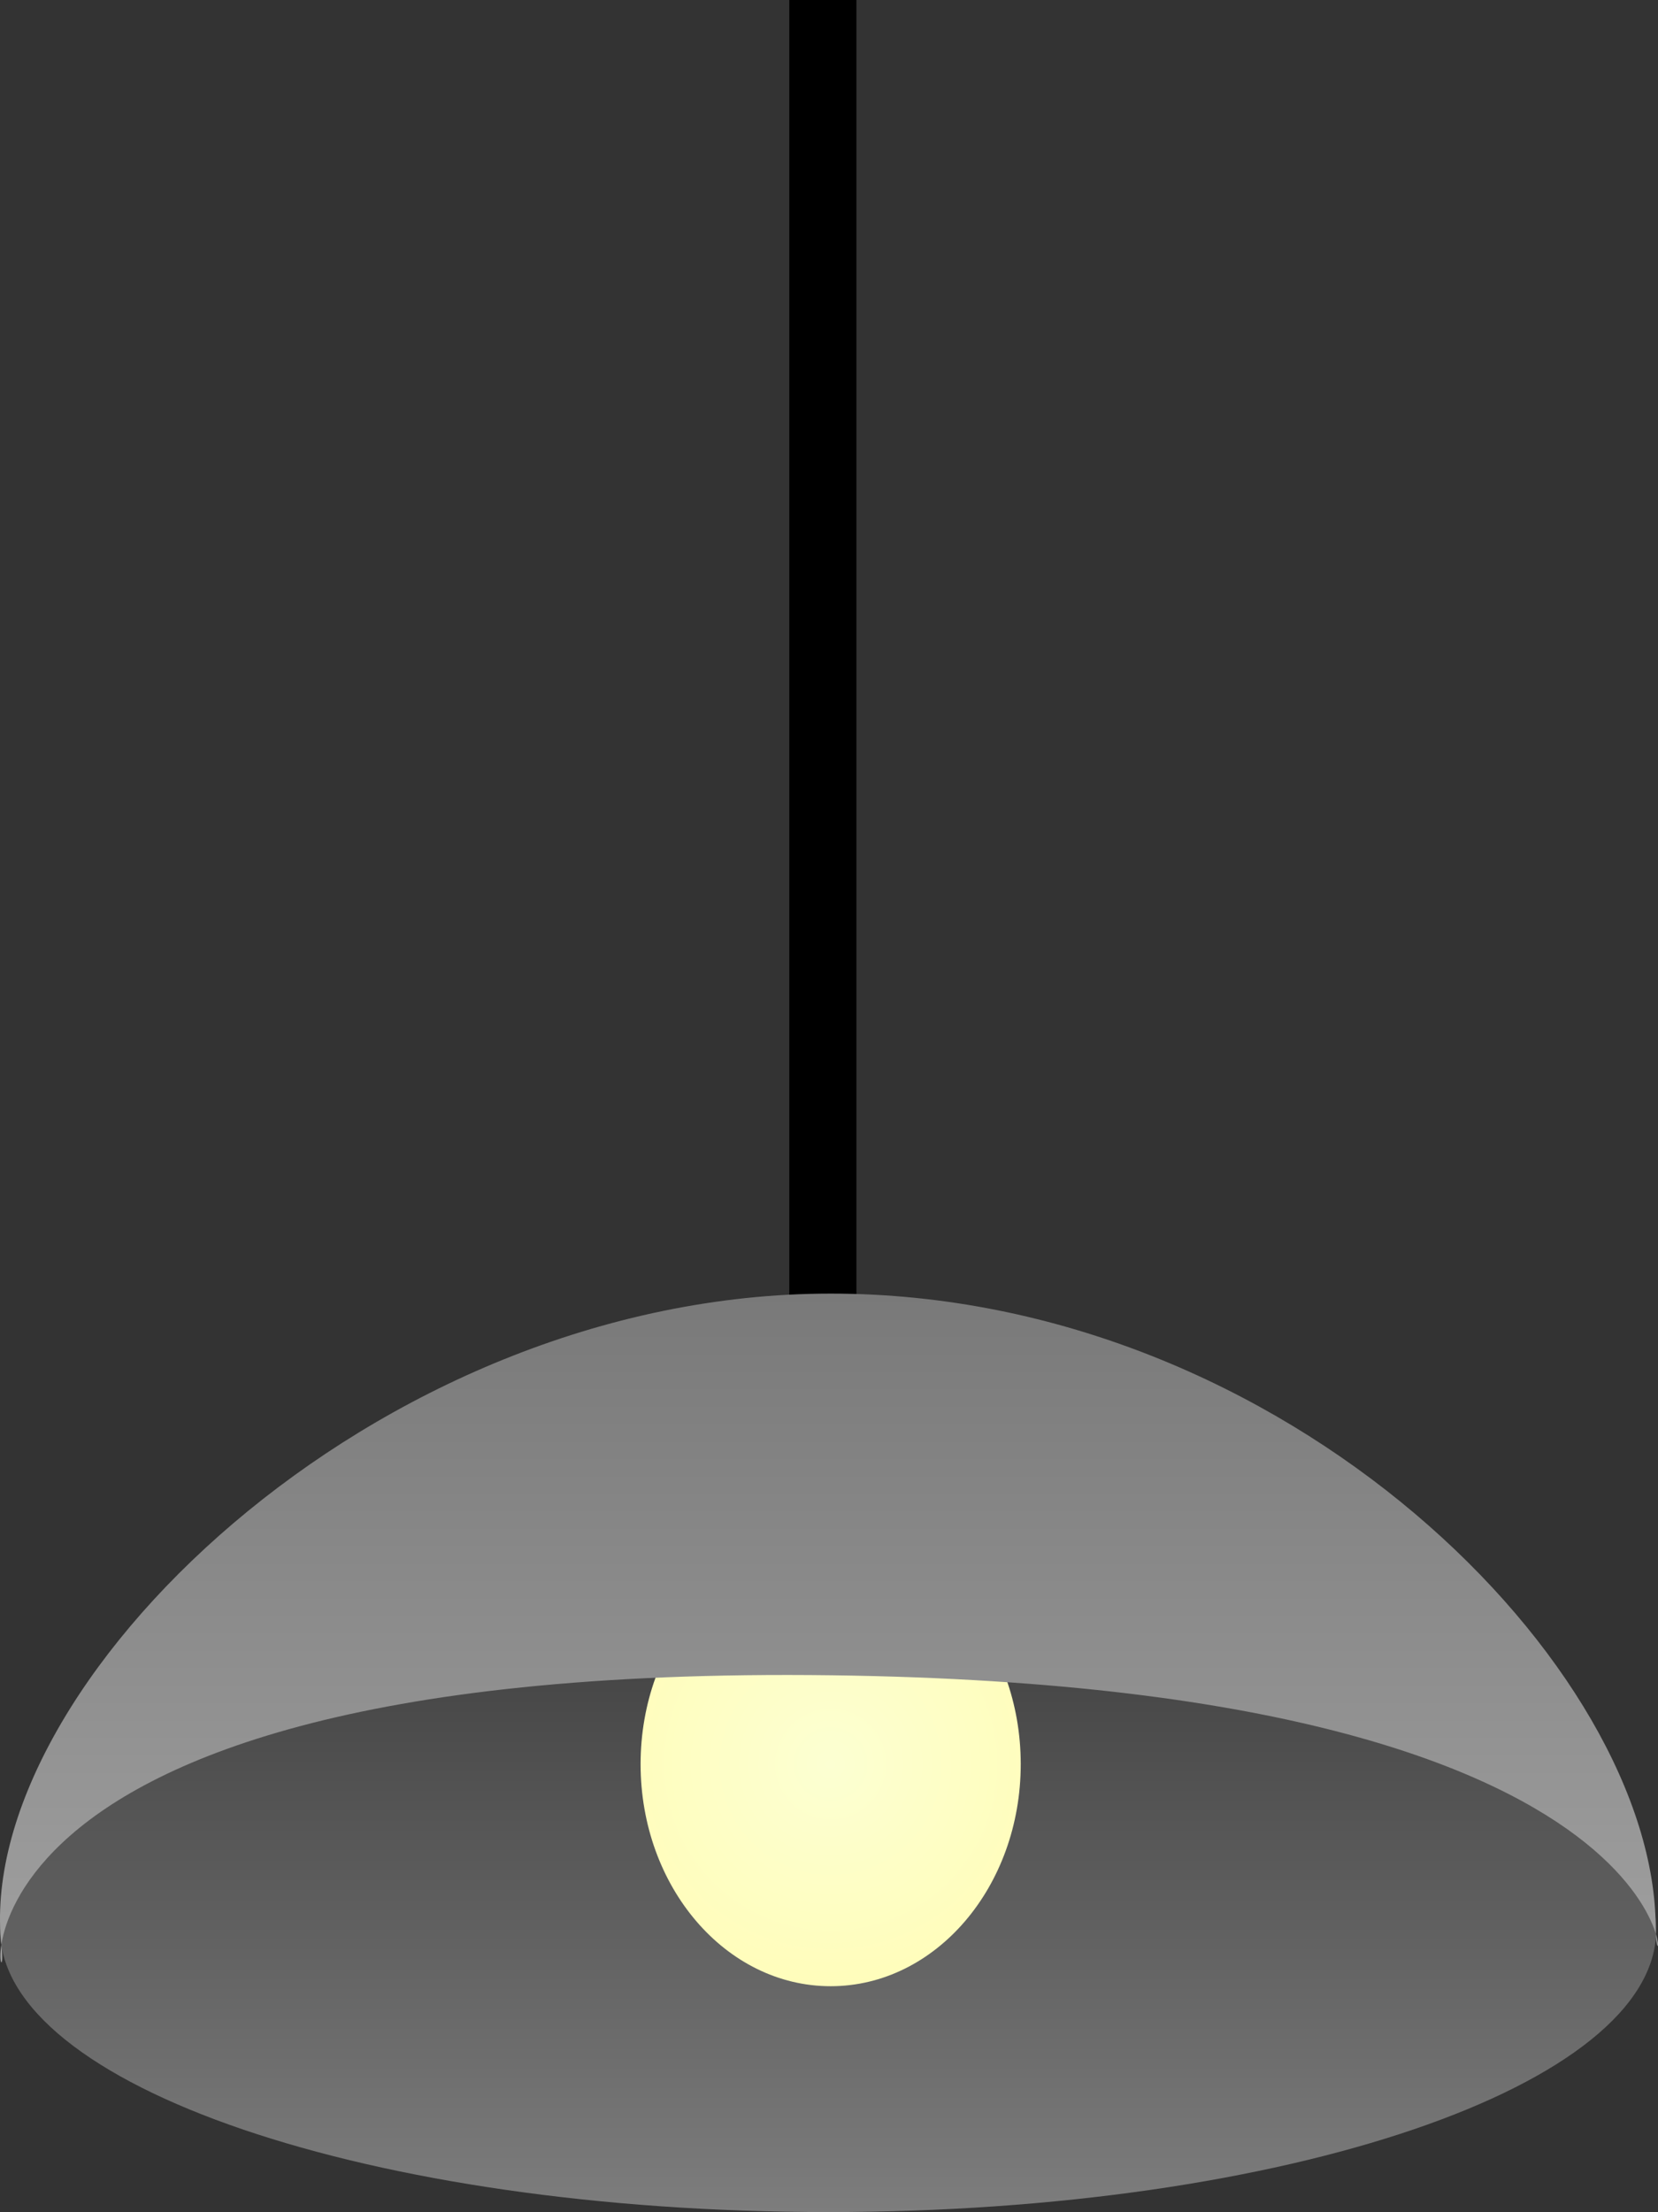 <svg version="1.1" xmlns="http://www.w3.org/2000/svg" xmlns:xlink="http://www.w3.org/1999/xlink" width="110.127" height="146.913" viewBox="0,0,110.127,146.913"><rect x="0" y="0" width="110.127" height="146.913" fill="#333333" stroke="none"/><defs><linearGradient x1="233.802" y1="29.07" x2="233.802" y2="66.57" gradientUnits="userSpaceOnUse" id="color-1"><stop offset="0" stop-color="#444444"/><stop offset="1" stop-color="#7d7d7d"/></linearGradient><radialGradient cx="233.968" cy="36.82" r="14.75" gradientUnits="userSpaceOnUse" id="color-2"><stop offset="0" stop-color="#fcffd2"/><stop offset="1" stop-color="#fffdbb"/></radialGradient><linearGradient x1="233.968" y1="5.57" x2="233.968" y2="68.07" gradientUnits="userSpaceOnUse" id="color-3"><stop offset="0" stop-color="#797979"/><stop offset="1" stop-color="#afafaf"/></linearGradient></defs><g transform="translate(-178.794,80.344)"><g data-paper-data="{&quot;isPaintingLayer&quot;:true}" fill-rule="nonzero" stroke-linecap="butt" stroke-linejoin="miter" stroke-miterlimit="10" stroke-dasharray="" stroke-dashoffset="0" style="mix-blend-mode: normal"><path d="M231.471,15.906v-96h3.958v96z" fill="#000000" stroke="#000000" stroke-width="0.5"/><path d="M288.802,47.82c0,10.355 -24.624,18.75 -55,18.75c-30.376,0 -55,-8.395 -55,-18.75c0,-10.355 24.624,-18.75 55,-18.75c30.376,0 55,8.395 55,18.75z" fill="url(#color-1)" stroke="#000000" stroke-width="0"/><path d="M233.968,22.07c6.973,0 12.625,6.604 12.625,14.75c0,8.146 -5.652,14.75 -12.625,14.75c-6.973,0 -12.625,-6.604 -12.625,-14.75c0,-8.146 5.652,-14.75 12.625,-14.75z" fill="url(#color-2)" stroke="none" stroke-width="0"/><path d="M288.768,47.72c0,6.509 5.829,-16.003 -54.7,-16.8c-63.558,-0.837 -54.421,24.509 -55.171,18c-1.976,-17.145 24.696,-43.35 55.071,-43.35c30.376,0 54.8,24.891 54.8,42.15z" fill="url(#color-3)" stroke="#000000" stroke-width="0"/></g></g></svg>
